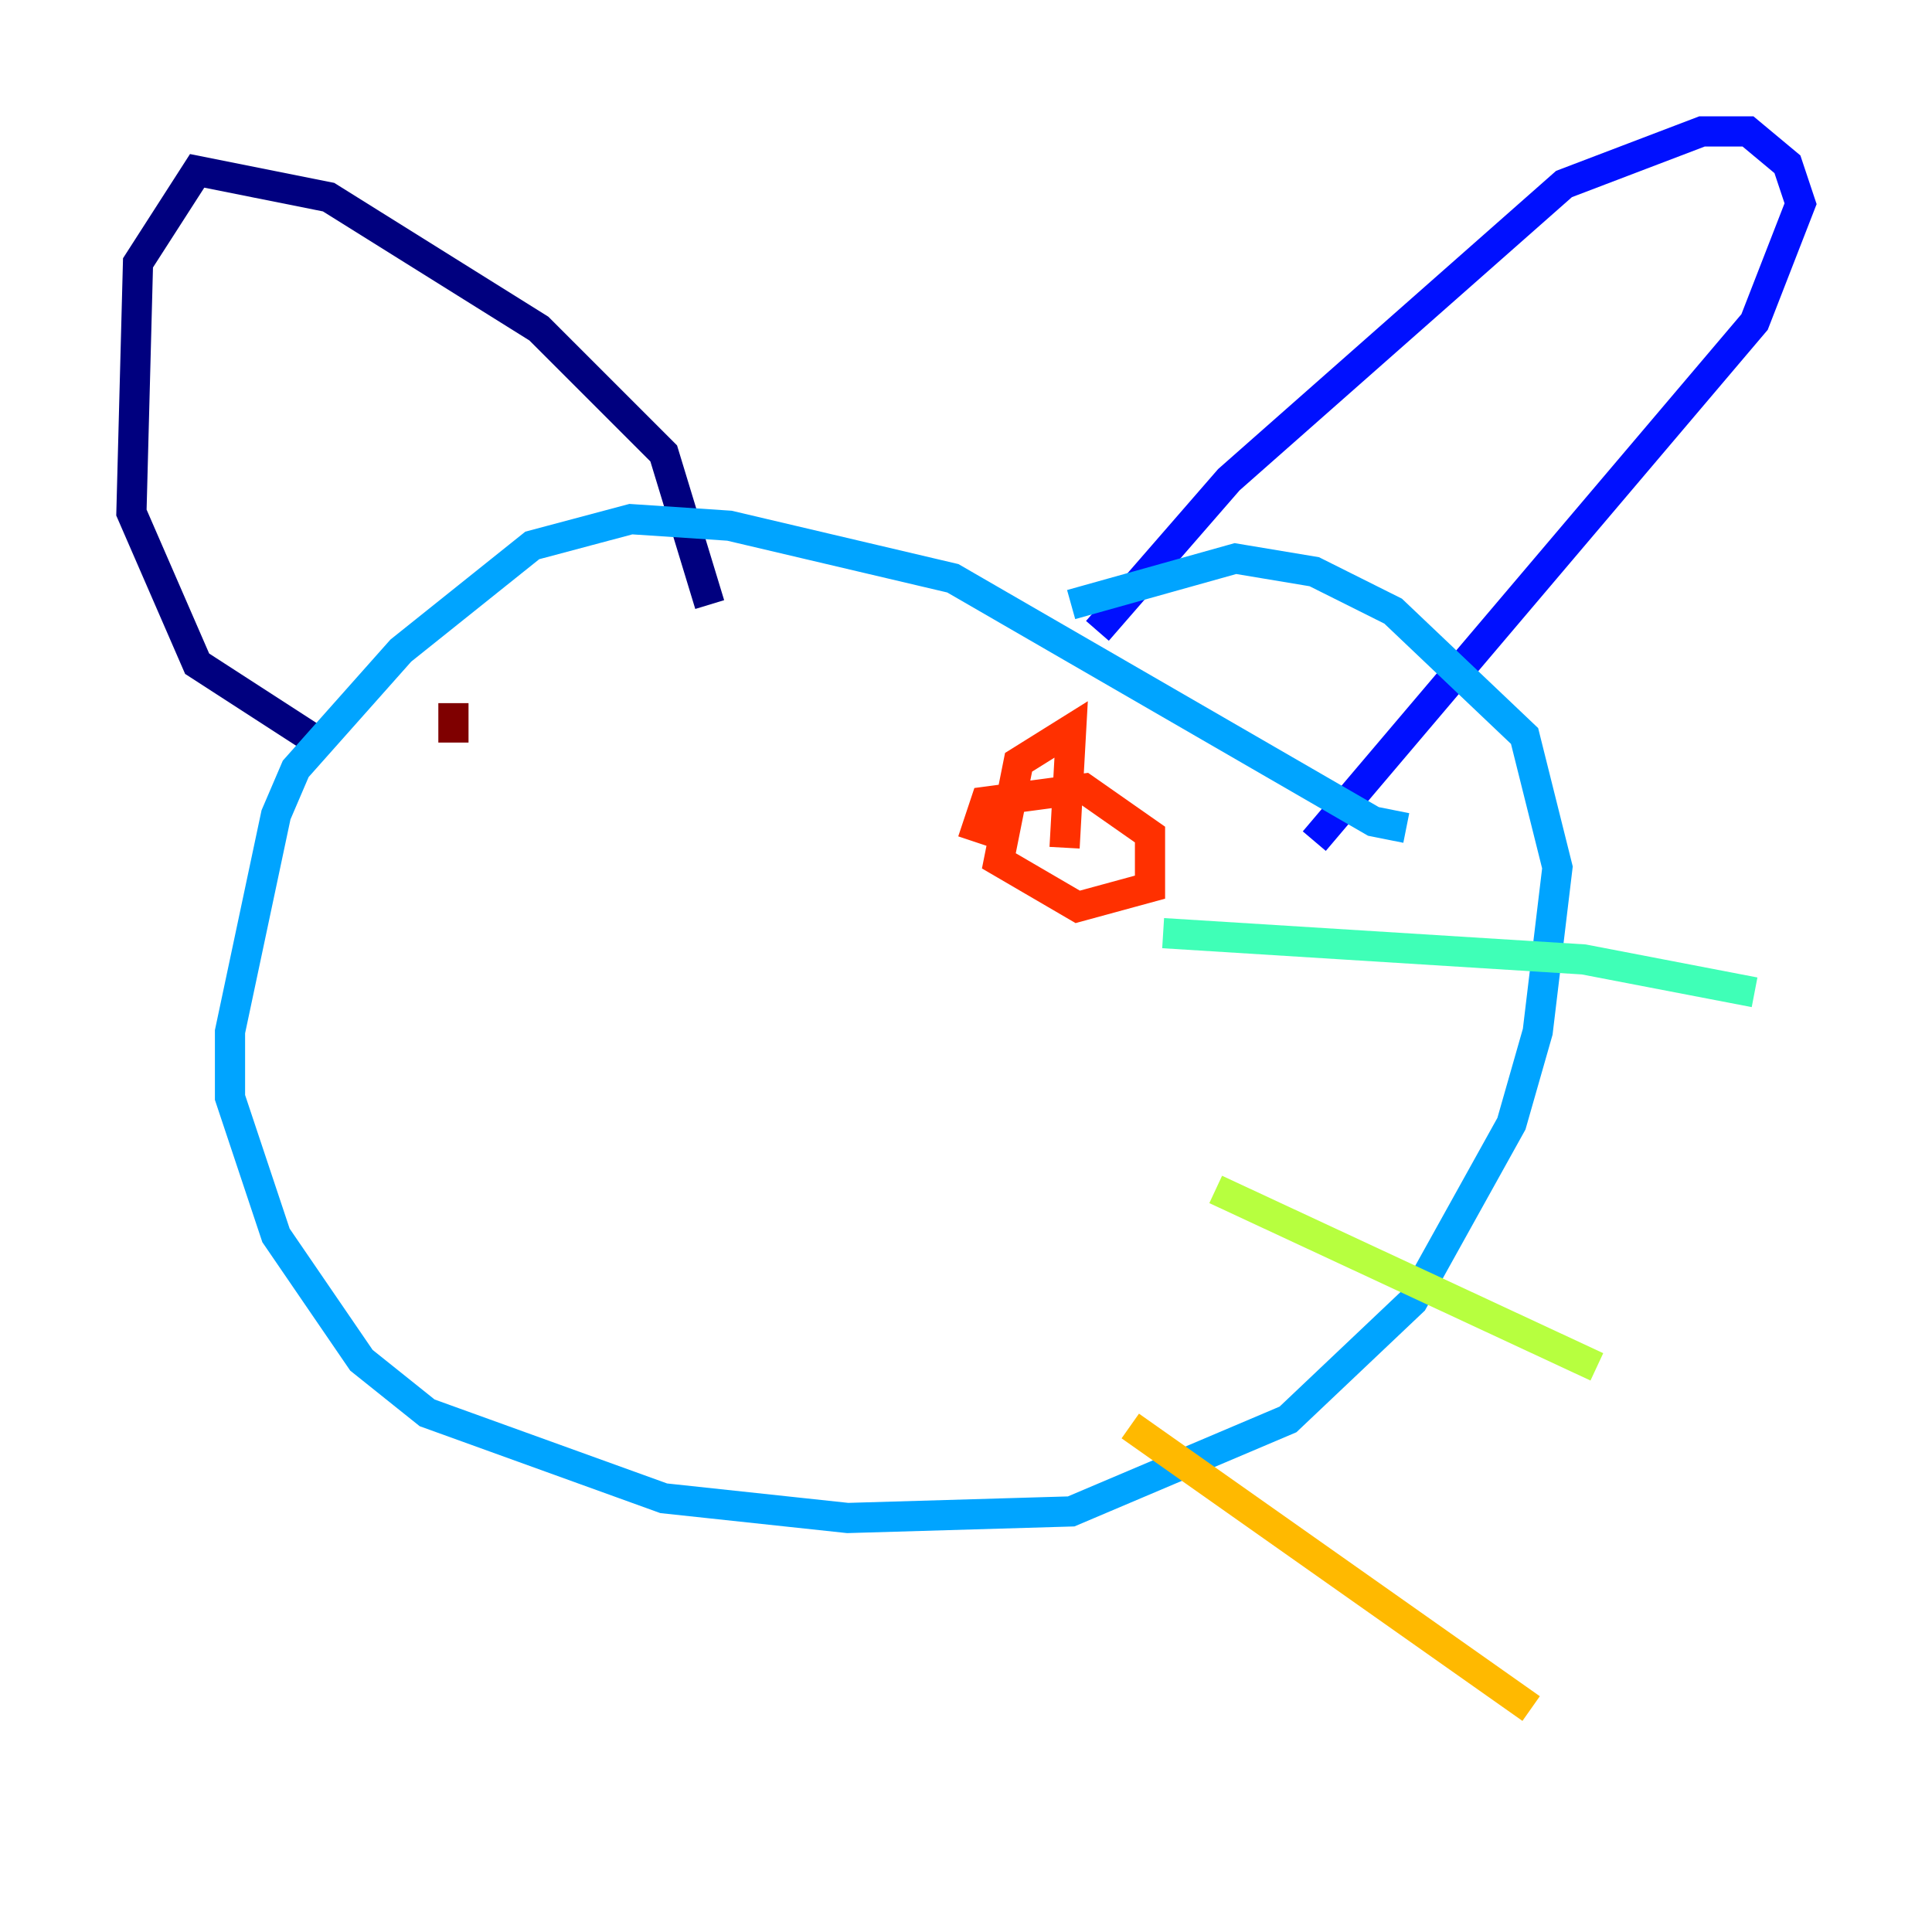 <?xml version="1.0" encoding="utf-8" ?>
<svg baseProfile="tiny" height="128" version="1.2" viewBox="0,0,128,128" width="128" xmlns="http://www.w3.org/2000/svg" xmlns:ev="http://www.w3.org/2001/xml-events" xmlns:xlink="http://www.w3.org/1999/xlink"><defs /><polyline fill="none" points="47.02,40.054 43.973,30.041 35.701,21.769 21.769,13.061 13.061,11.32 9.143,17.415 8.707,33.959 13.061,43.973 20.463,48.762" stroke="#00007f" stroke-width="2" /><polyline fill="none" points="72.707,41.796 81.415,31.782 103.619,12.191 112.762,8.707 115.809,8.707 118.422,10.884 119.293,13.497 116.245,21.333 87.075,55.728" stroke="#0010ff" stroke-width="2" /><polyline fill="none" points="93.17,54.857 90.993,54.422 63.129,38.313 48.327,34.83 41.796,34.395 35.265,36.136 26.558,43.102 19.592,50.939 18.286,53.986 15.238,68.354 15.238,72.707 18.286,81.85 23.946,90.122 28.299,93.605 43.973,99.265 56.163,100.571 70.966,100.136 85.333,94.041 93.605,86.204 100.136,74.449 101.878,68.354 103.184,57.469 101.007,48.762 92.299,40.49 87.075,37.878 81.85,37.007 70.966,40.054" stroke="#00a4ff" stroke-width="2" /><polyline fill="none" points="77.061,61.823 104.925,63.565 116.245,65.742" stroke="#3fffb7" stroke-width="2" /><polyline fill="none" points="80.544,78.803 105.796,90.558" stroke="#b7ff3f" stroke-width="2" /><polyline fill="none" points="74.884,94.476 101.442,113.197" stroke="#ffb900" stroke-width="2" /><polyline fill="none" points="70.531,56.163 70.966,48.327 67.483,50.503 66.177,57.034 71.401,60.082 76.191,58.776 76.191,55.292 71.837,52.245 65.306,53.116 64.435,55.728" stroke="#ff3000" stroke-width="2" /><polyline fill="none" points="30.041,46.585 30.041,49.197" stroke="#7f0000" stroke-width="2" /></svg>